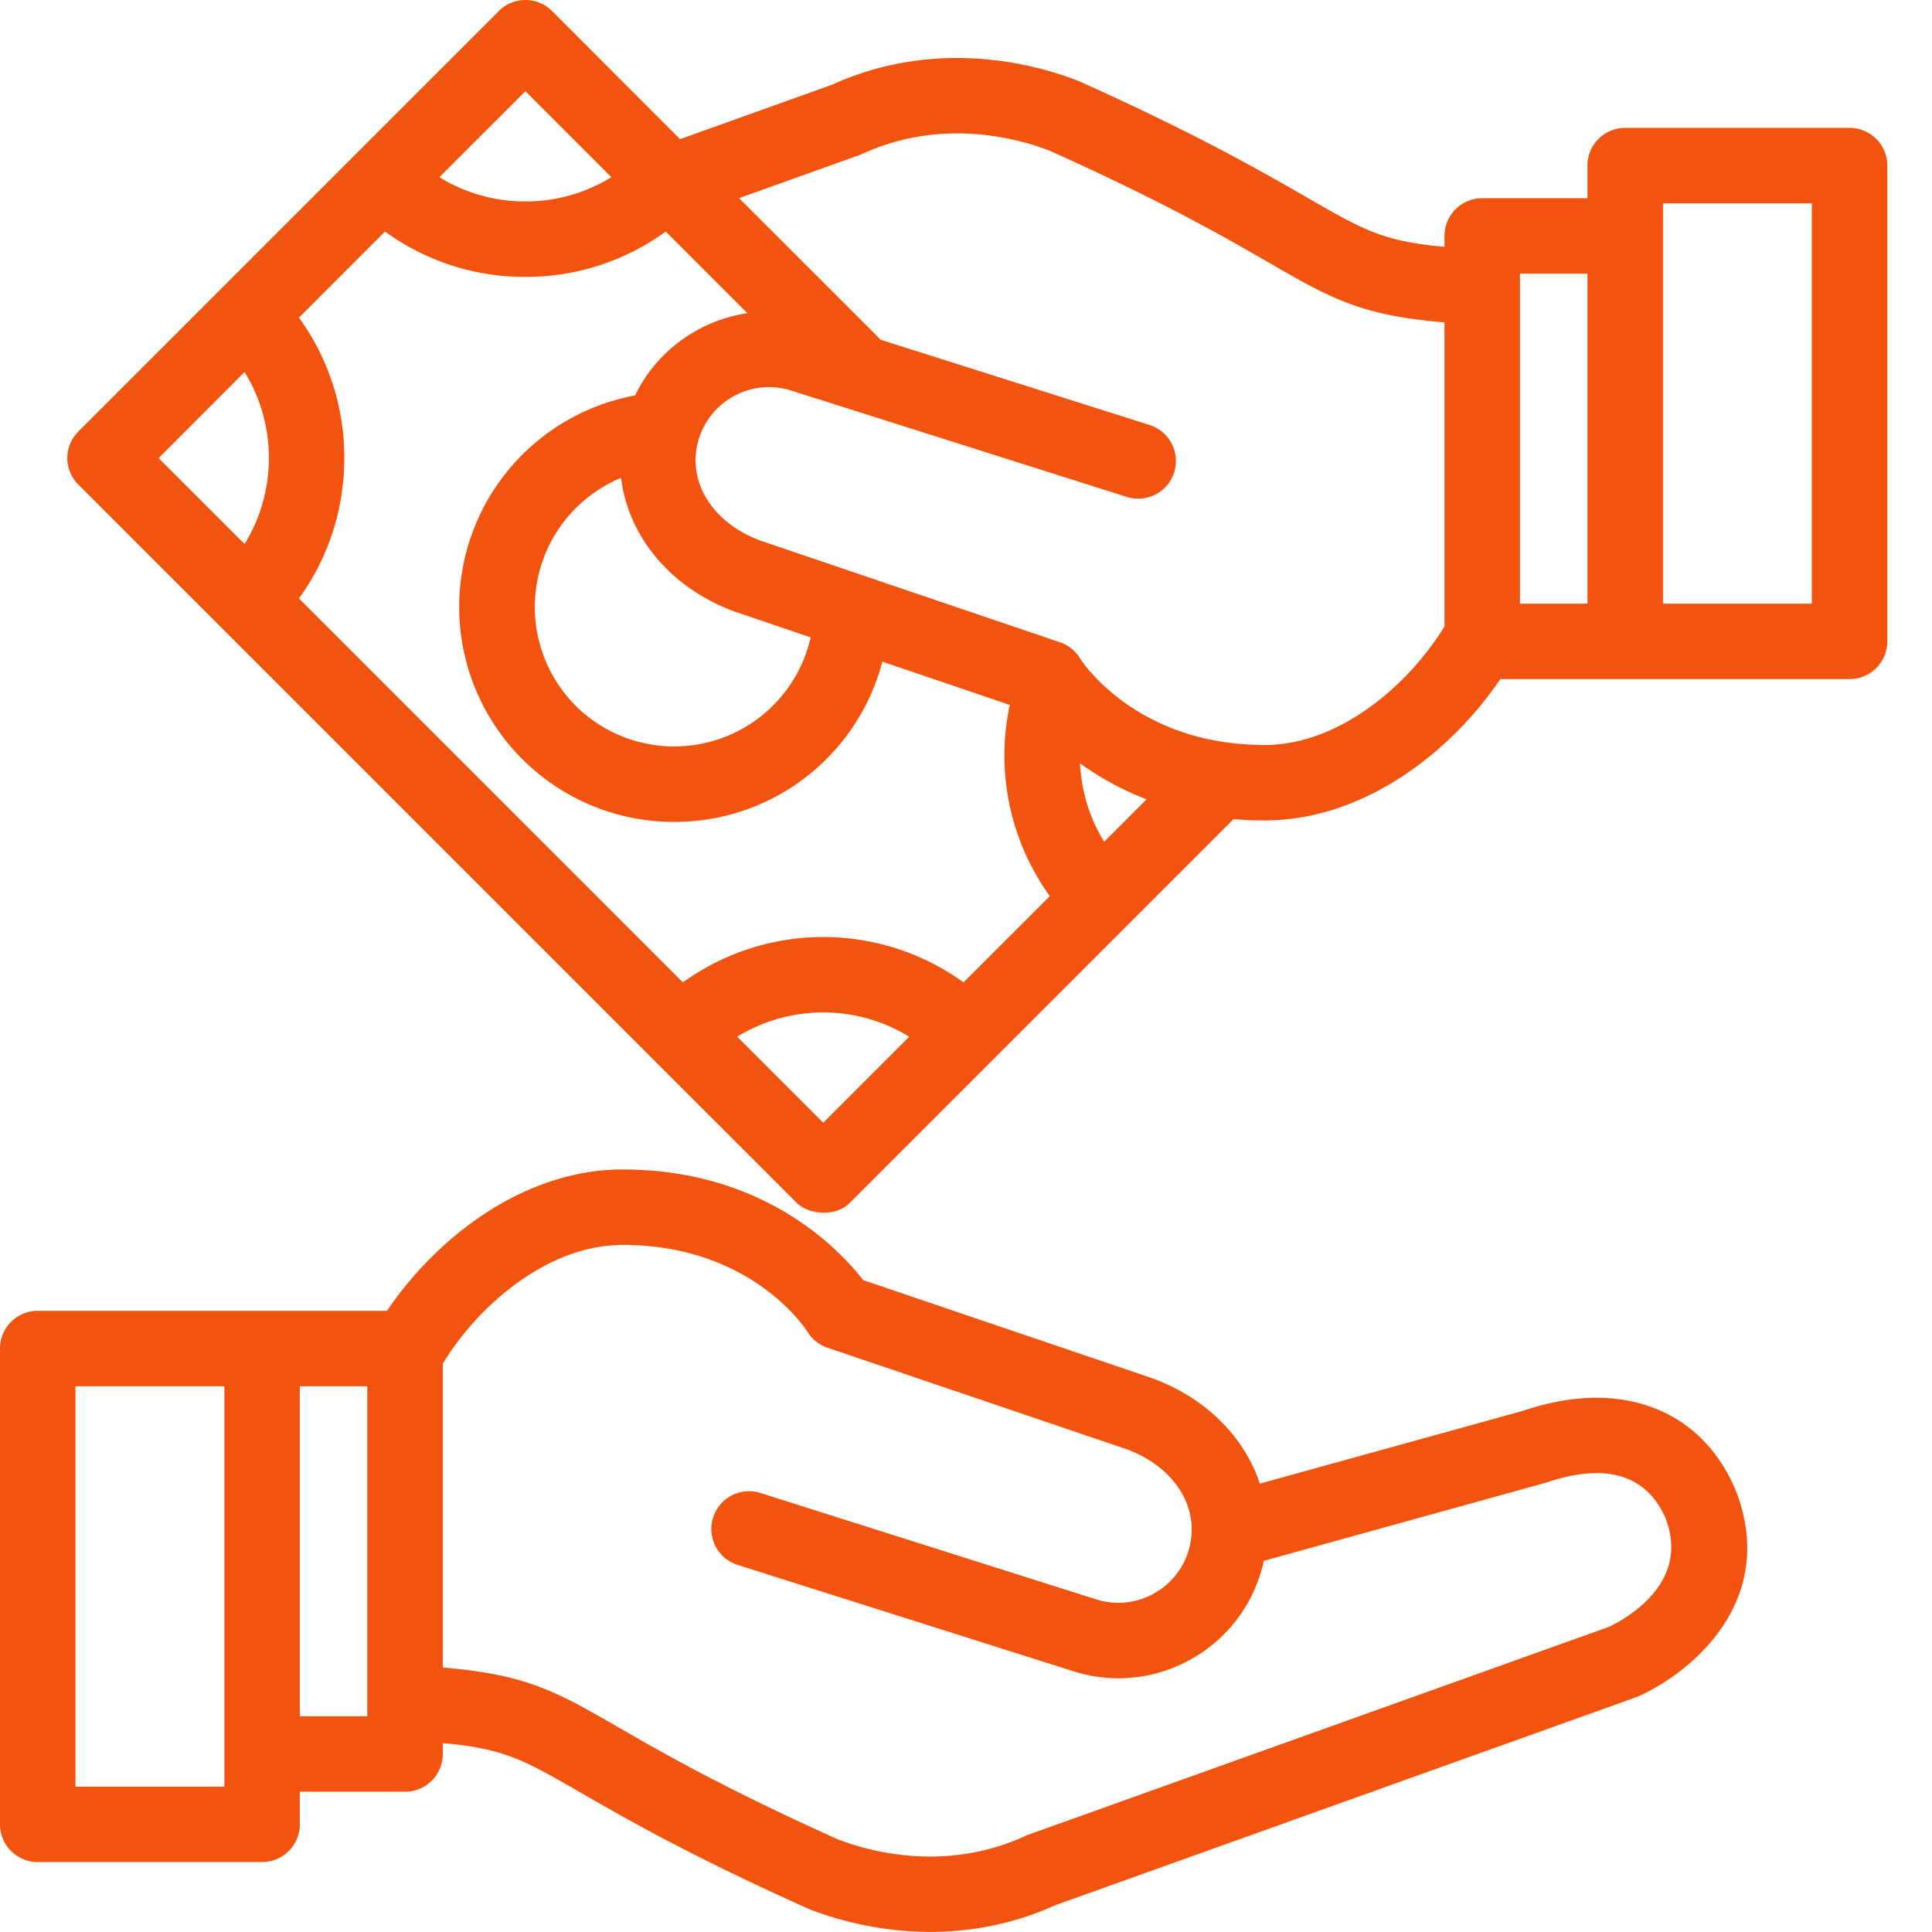 <svg width="38" height="38" fill="none" xmlns="http://www.w3.org/2000/svg"><path d="M34.14 29.315a.851.851 0 00-.009-.022c-.683-1.598-2.285-2.19-4.181-1.542l-5.17 1.43c-.3-.905-1.045-1.675-2.1-2.067a.657.657 0 00-.02-.007l-5.683-1.929c-.473-.611-1.955-2.176-4.73-2.176-1.938 0-3.654 1.33-4.635 2.78H.742a.742.742 0 00-.742.742v9.358c0 .41.332.742.742.742h4.413c.41 0 .742-.333.742-.742v-.641h2.07c.41 0 .742-.333.742-.742v-.214c1.206.105 1.603.334 2.71.973.853.491 2.14 1.234 4.46 2.276l.032.014c.445.175 1.316.45 2.388.45.747 0 1.592-.133 2.46-.526l11.428-4.092a.762.762 0 00.06-.025c1.092-.502 2.72-1.919 1.893-4.04zM4.413 35.14H1.484v-7.873h2.929v7.873zm2.811-1.383H5.897v-6.49h1.327v6.49zm24.43-1.762l-11.424 4.09a.857.857 0 00-.063.026c-1.591.731-3.104.293-3.696.063-2.24-1.008-3.436-1.698-4.31-2.201-1.214-.7-1.8-1.038-3.452-1.175V26.82c.703-1.153 2.068-2.334 3.539-2.334 2.522 0 3.59 1.64 3.633 1.707a.74.74 0 00.393.314l5.899 2.002c.942.354 1.44 1.16 1.211 1.965-.105.372-.35.68-.687.868a1.438 1.438 0 01-1.09.13l-6.65-2.107a.742.742 0 10-.448 1.415l6.662 2.11a2.944 2.944 0 00.827.12c.492 0 .98-.125 1.422-.372a2.91 2.91 0 001.437-1.938l5.573-1.544c.805-.275 1.861-.374 2.331.71.487 1.271-.778 1.97-1.107 2.128z" fill="#F25410"/><path d="M36.378 2.515h-4.412a.742.742 0 00-.743.743v.64h-2.069a.742.742 0 00-.742.743v.213c-1.207-.105-1.603-.334-2.711-.973-.852-.491-2.14-1.234-4.46-2.276a.635.635 0 00-.032-.014c-.755-.297-2.733-.882-4.846.076l-2.987 1.07L10.86.218a.742.742 0 00-1.05 0L1.544 8.484a.736.736 0 000 1.05l14.123 14.122c.226.227.755.295 1.05 0l7.545-7.545c.197.017.4.026.611.026 1.94 0 3.654-1.33 4.636-2.78h6.87c.41 0 .742-.332.742-.742V3.258a.742.742 0 00-.743-.743zm-26.044-.721l1.691 1.691a3.203 3.203 0 01-1.691.477 3.203 3.203 0 01-1.692-.477l1.692-1.691zM4.81 10.7L3.12 9.01l1.69-1.693c.311.503.478 1.084.478 1.692 0 .607-.167 1.188-.478 1.691zm11.382 11.382l-1.691-1.691a3.232 3.232 0 013.382 0l-1.69 1.69zm2.76-2.76a4.717 4.717 0 00-5.52 0L5.88 11.77c.58-.798.892-1.755.892-2.761a4.672 4.672 0 00-.892-2.761l1.693-1.694a4.67 4.67 0 002.761.893 4.672 4.672 0 002.76-.893L14.7 6.16a2.93 2.93 0 00-.999.34 2.91 2.91 0 00-1.21 1.278 4.23 4.23 0 00-2.22 7.151 4.217 4.217 0 002.992 1.237 4.218 4.218 0 002.992-1.237 4.214 4.214 0 001.1-1.915l2.506.851a4.738 4.738 0 00.787 3.761l-1.695 1.695zm-4.512-7.297l.02.007 1.484.504a2.75 2.75 0 01-4.623 1.344 2.75 2.75 0 01.895-4.481c.137 1.14.958 2.156 2.224 2.626zm7.277 4.532c-.287-.467-.448-1-.474-1.543.355.257.79.508 1.309.708l-.835.835zm6.695-4.238c-.704 1.153-2.068 2.334-3.539 2.334a5.38 5.38 0 01-.774-.055h-.003c-1.603-.233-2.465-1.144-2.75-1.505-.014-.022-.079-.107-.088-.12a.74.74 0 00-.41-.34l-5.9-2.003c-.942-.354-1.44-1.16-1.212-1.965v-.001l.001-.002c.106-.37.35-.677.687-.865a1.436 1.436 0 011.09-.13l6.649 2.107a.742.742 0 10.448-1.415l-5.288-1.676-.047-.046v-.002l-2.739-2.738 2.353-.842a.791.791 0 00.026-.01l.008-.003a.718.718 0 00.03-.013c1.59-.731 3.103-.294 3.696-.063 2.24 1.008 3.436 1.697 4.31 2.201 1.214.7 1.799 1.038 3.452 1.174v5.978zm2.811-.446h-1.327v-6.49h1.327v6.49zm4.413 0h-2.928V4h2.928v7.873z" fill="#F25410"/></svg>